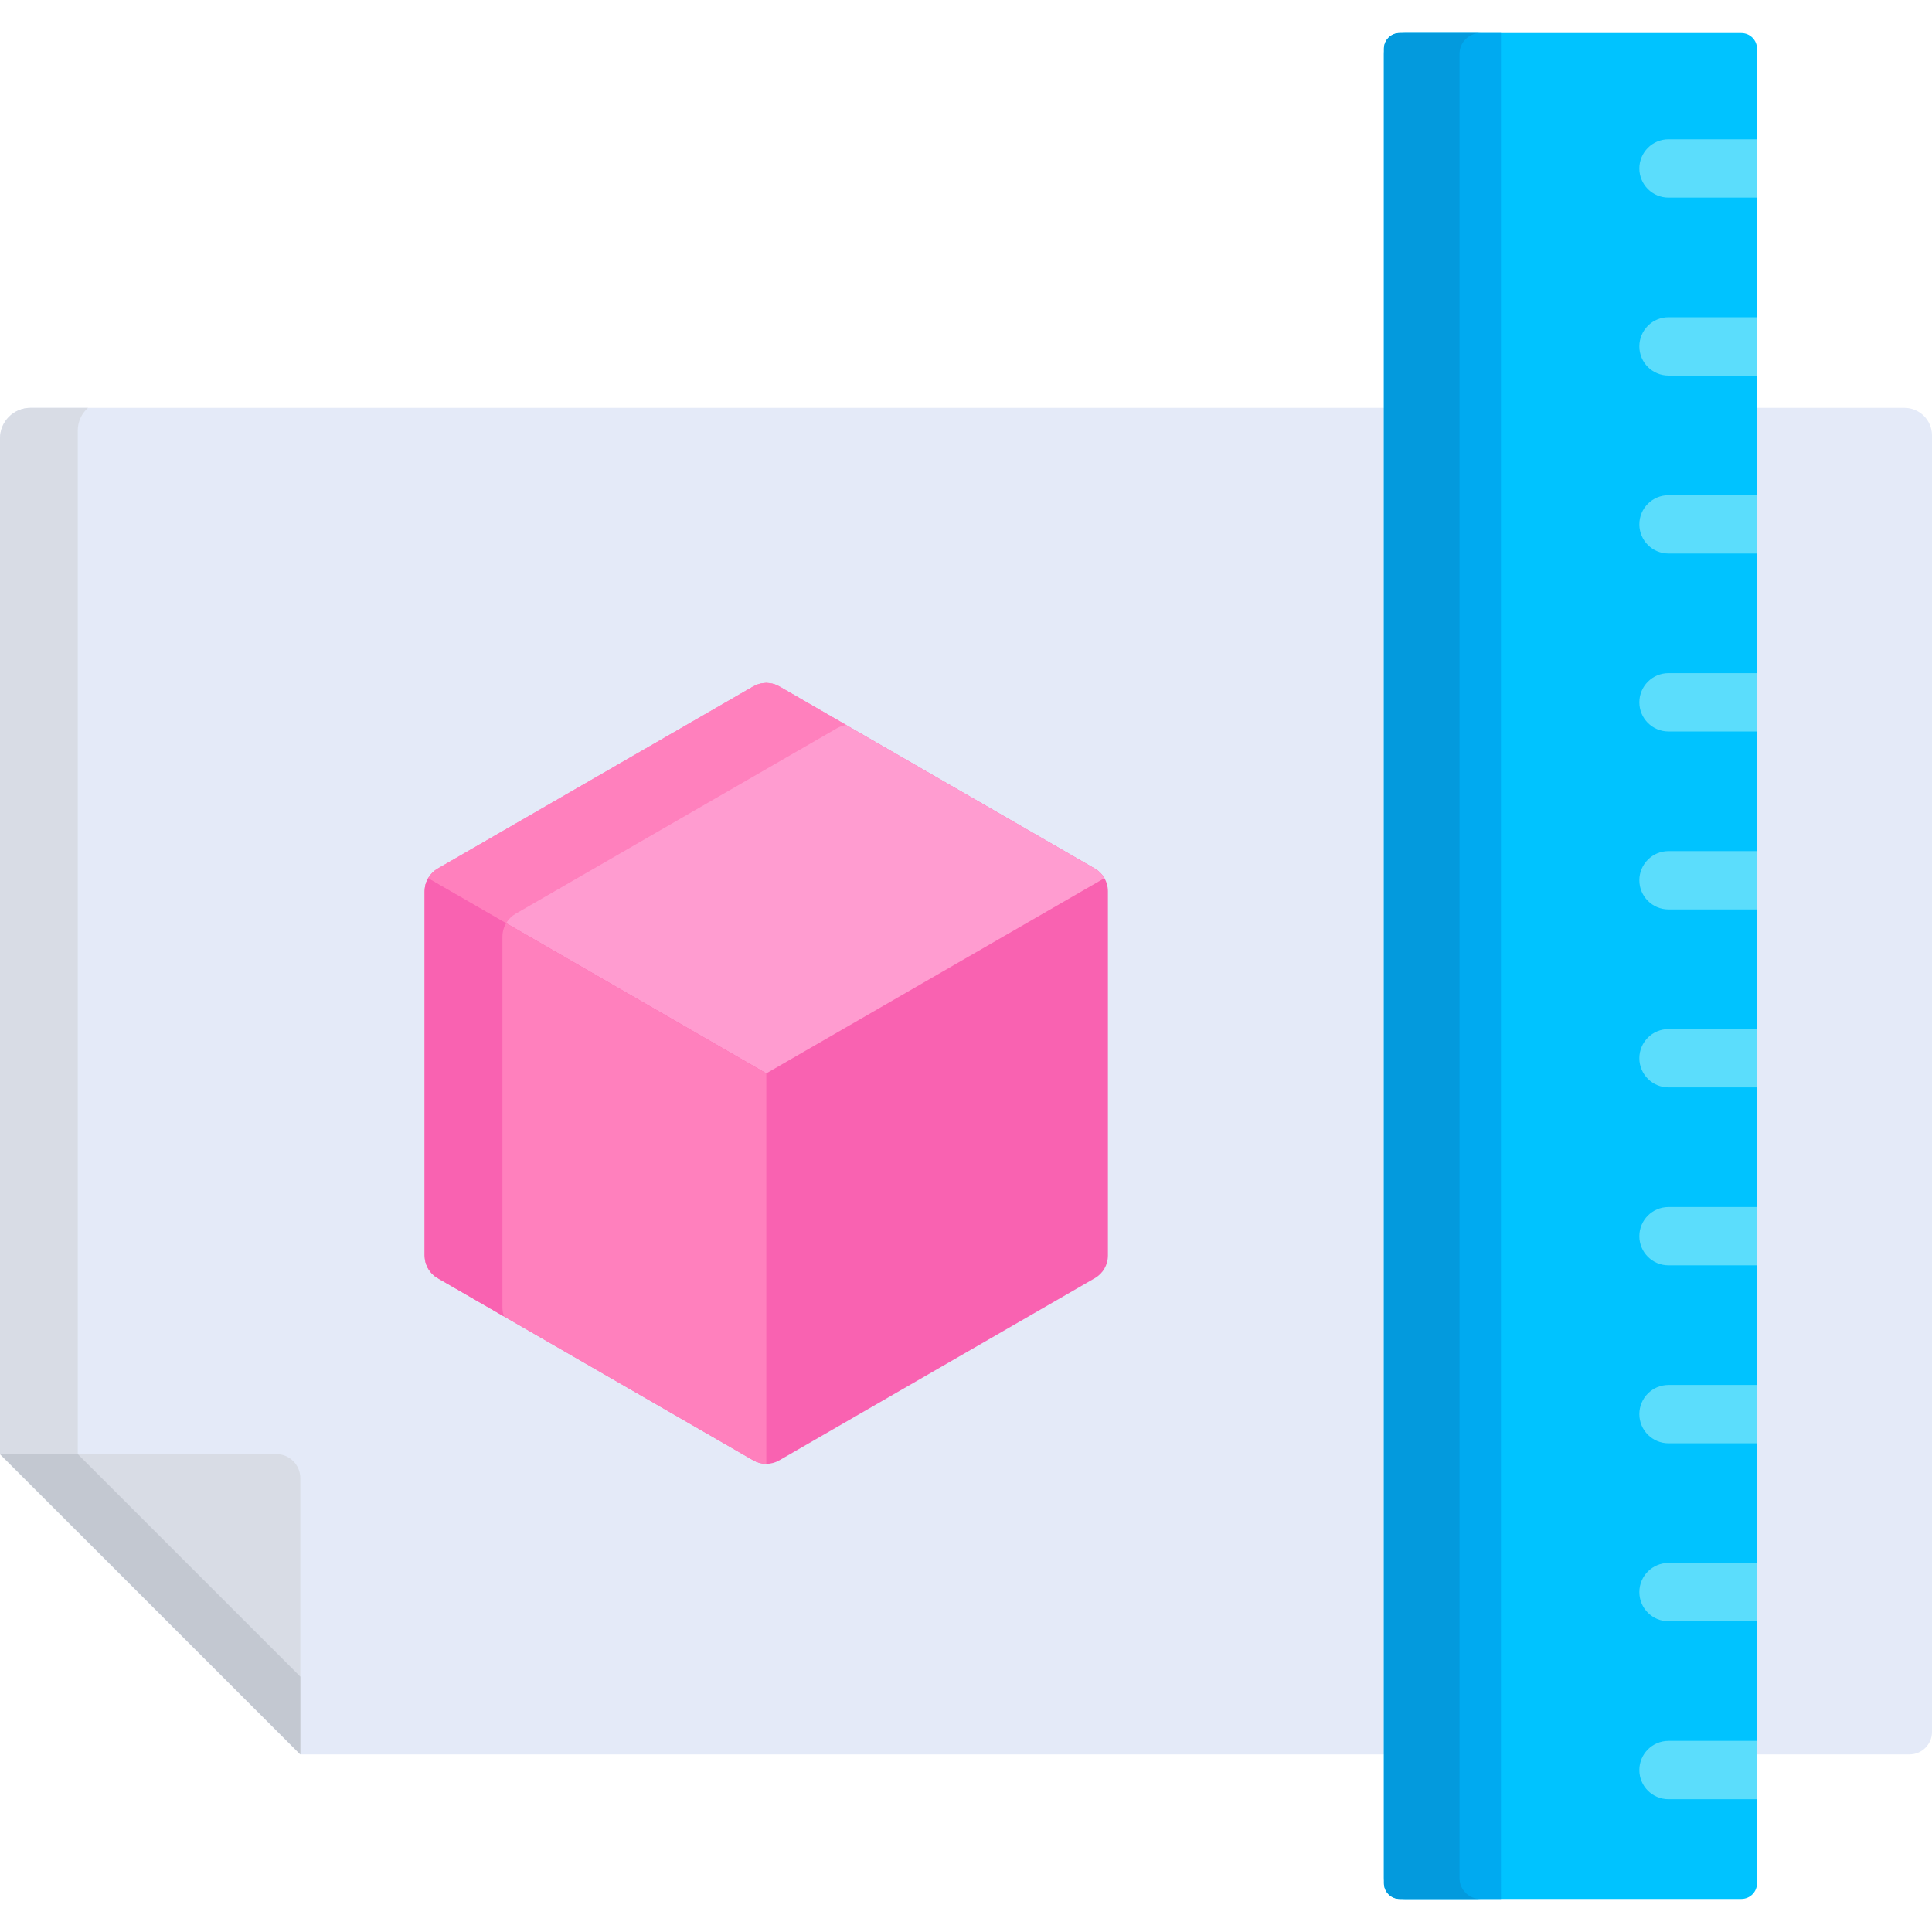 <?xml version="1.0" encoding="iso-8859-1"?>
<!-- Generator: Adobe Illustrator 19.0.0, SVG Export Plug-In . SVG Version: 6.00 Build 0)  -->
<svg version="1.1" id="Capa_1" xmlns="http://www.w3.org/2000/svg" xmlns:xlink="http://www.w3.org/1999/xlink" x="0px" y="0px"
	 viewBox="0 0 512 512" style="enable-background:new 0 0 512 512;" xml:space="preserve">
<path style="fill:#E4EAF8;" d="M504.681,108.08c-4.726,0-491.699,0-496.585,0c-4.472,0-8.096,3.625-8.096,8.096v269.17
	l79.586,79.586c7.021,0,416.763,0,426.466,0c3.285,0,5.948-2.663,5.948-5.947V115.399C512,111.357,508.723,108.08,504.681,108.08z"
	/>
<path style="fill:#D8DCE5;" d="M20.605,114.116c0-2.402,1.052-4.553,2.713-6.036c-9.321,0-14.729,0-15.222,0
	c-4.472,0-8.096,3.625-8.096,8.096v269.17l20.605,20.605V114.116z"/>
<path style="fill:#00C3FF;" d="M370.919,503.243h90.556c2.297,0,4.159-1.862,4.159-4.159V12.917c0-2.297-1.862-4.159-4.159-4.159
	h-90.556c-2.297,0-4.159,1.862-4.159,4.159v486.167C366.759,501.38,368.622,503.243,370.919,503.243z"/>
<path style="fill:#00AAF0;" d="M397.775,8.757h-25.513c-3.039,0-5.503,2.464-5.502,5.502v483.48c0,3.039,2.464,5.502,5.503,5.503
	h25.513L397.775,8.757z"/>
<path style="fill:#039ADD;" d="M392.295,503.243c-3.039,0-5.503-2.464-5.503-5.503V14.26c0-3.039,2.464-5.503,5.503-5.502h5.481l0,0
	h-26.873c-2.288,0-4.143,1.855-4.143,4.143v486.146c0,2.318,1.879,4.196,4.196,4.196h26.819l0,0H392.295z"/>
<path style="fill:#D8DCE5;" d="M73.205,385.346H0l79.586,79.586v-73.205C79.586,388.203,76.729,385.346,73.205,385.346z"/>
<polygon style="fill:#C3C8D1;" points="20.605,385.346 0,385.346 79.586,464.932 79.586,444.327 "/>
<path style="fill:#F962B1;" d="M290.161,230.198l-83.638-48.288c-2.133-1.231-4.761-1.231-6.894,0l-83.638,48.288
	c-2.133,1.232-3.448,3.508-3.448,5.971v96.576c0,2.463,1.315,4.74,3.448,5.971l83.638,48.288c2.133,1.232,4.761,1.232,6.894,0
	l83.638-48.288c2.133-1.231,3.448-3.508,3.448-5.971v-96.576C293.609,233.706,292.295,231.43,290.161,230.198z"/>
<path style="fill:#FF9CD0;" d="M203.077,284.457l89.609-51.735c-0.596-1.031-1.457-1.908-2.524-2.524l-83.638-48.288
	c-2.133-1.231-4.761-1.231-6.894,0l-83.638,48.288c-1.067,0.616-1.928,1.493-2.524,2.524L203.077,284.457z"/>
<path style="fill:#FF80BD;" d="M112.545,236.169v96.576c0,2.463,1.315,4.74,3.448,5.971l83.638,48.288
	c1.067,0.616,2.257,0.924,3.447,0.924V284.457l-89.609-51.735C112.873,233.753,112.545,234.938,112.545,236.169z"/>
<g>
	<path style="fill:#5BDDFC;" d="M434.445,374.76c0,4.267,3.459,7.727,7.727,7.727h23.462v-15.454h-23.462
		C437.904,367.033,434.445,370.492,434.445,374.76z"/>
	<path style="fill:#5BDDFC;" d="M434.445,280.44c0,4.267,3.459,7.727,7.727,7.727h23.462v-15.454h-23.462
		C437.904,272.713,434.445,276.172,434.445,280.44z"/>
	<path style="fill:#5BDDFC;" d="M434.445,327.6c0,4.267,3.459,7.727,7.727,7.727h23.462v-15.454h-23.462
		C437.904,319.873,434.445,323.332,434.445,327.6z"/>
	<path style="fill:#5BDDFC;" d="M434.445,421.92c0,4.267,3.459,7.727,7.727,7.727h23.462v-15.454h-23.462
		C437.904,414.193,434.445,417.653,434.445,421.92z"/>
	<path style="fill:#5BDDFC;" d="M465.634,461.353h-23.462c-4.267,0-7.727,3.459-7.727,7.727s3.459,7.727,7.727,7.727h23.462V461.353
		z"/>
	<path style="fill:#5BDDFC;" d="M434.445,138.959c0,4.267,3.459,7.727,7.727,7.727h23.462v-15.454h-23.462
		C437.904,131.233,434.445,134.692,434.445,138.959z"/>
	<path style="fill:#5BDDFC;" d="M434.445,233.28c0,4.267,3.459,7.727,7.727,7.727h23.462v-15.454h-23.462
		C437.904,225.553,434.445,229.012,434.445,233.28z"/>
	<path style="fill:#5BDDFC;" d="M434.445,44.64c0,4.267,3.459,7.727,7.727,7.727h23.462V36.913h-23.462
		C437.904,36.913,434.445,40.372,434.445,44.64z"/>
	<path style="fill:#5BDDFC;" d="M434.445,91.8c0,4.267,3.459,7.727,7.727,7.727h23.462V84.073h-23.462
		C437.904,84.073,434.445,87.532,434.445,91.8z"/>
	<path style="fill:#5BDDFC;" d="M434.445,186.119c0,4.267,3.459,7.727,7.727,7.727h23.462v-15.454h-23.462
		C437.904,178.393,434.445,181.852,434.445,186.119z"/>
</g>
<path style="fill:#FF80BD;" d="M136.658,242.15l85.126-49.148c0.774-0.447,1.613-0.727,2.469-0.855l-17.73-10.237
	c-2.133-1.231-4.761-1.231-6.894,0l-83.638,48.288c-1.066,0.616-1.928,1.493-2.524,2.524l20.665,11.931
	C134.737,243.633,135.596,242.763,136.658,242.15z"/>
<path style="fill:#F962B1;" d="M133.149,346.522v-98.295c0-1.281,0.353-2.509,0.984-3.574l-20.665-11.931
	c-0.595,1.031-0.924,2.216-0.924,3.447v96.576c0,2.463,1.315,4.74,3.448,5.971l17.575,10.147
	C133.303,348.121,133.149,347.334,133.149,346.522z"/>
<g>
</g>
<g>
</g>
<g>
</g>
<g>
</g>
<g>
</g>
<g>
</g>
<g>
</g>
<g>
</g>
<g>
</g>
<g>
</g>
<g>
</g>
<g>
</g>
<g>
</g>
<g>
</g>
<g>
</g>
</svg>
